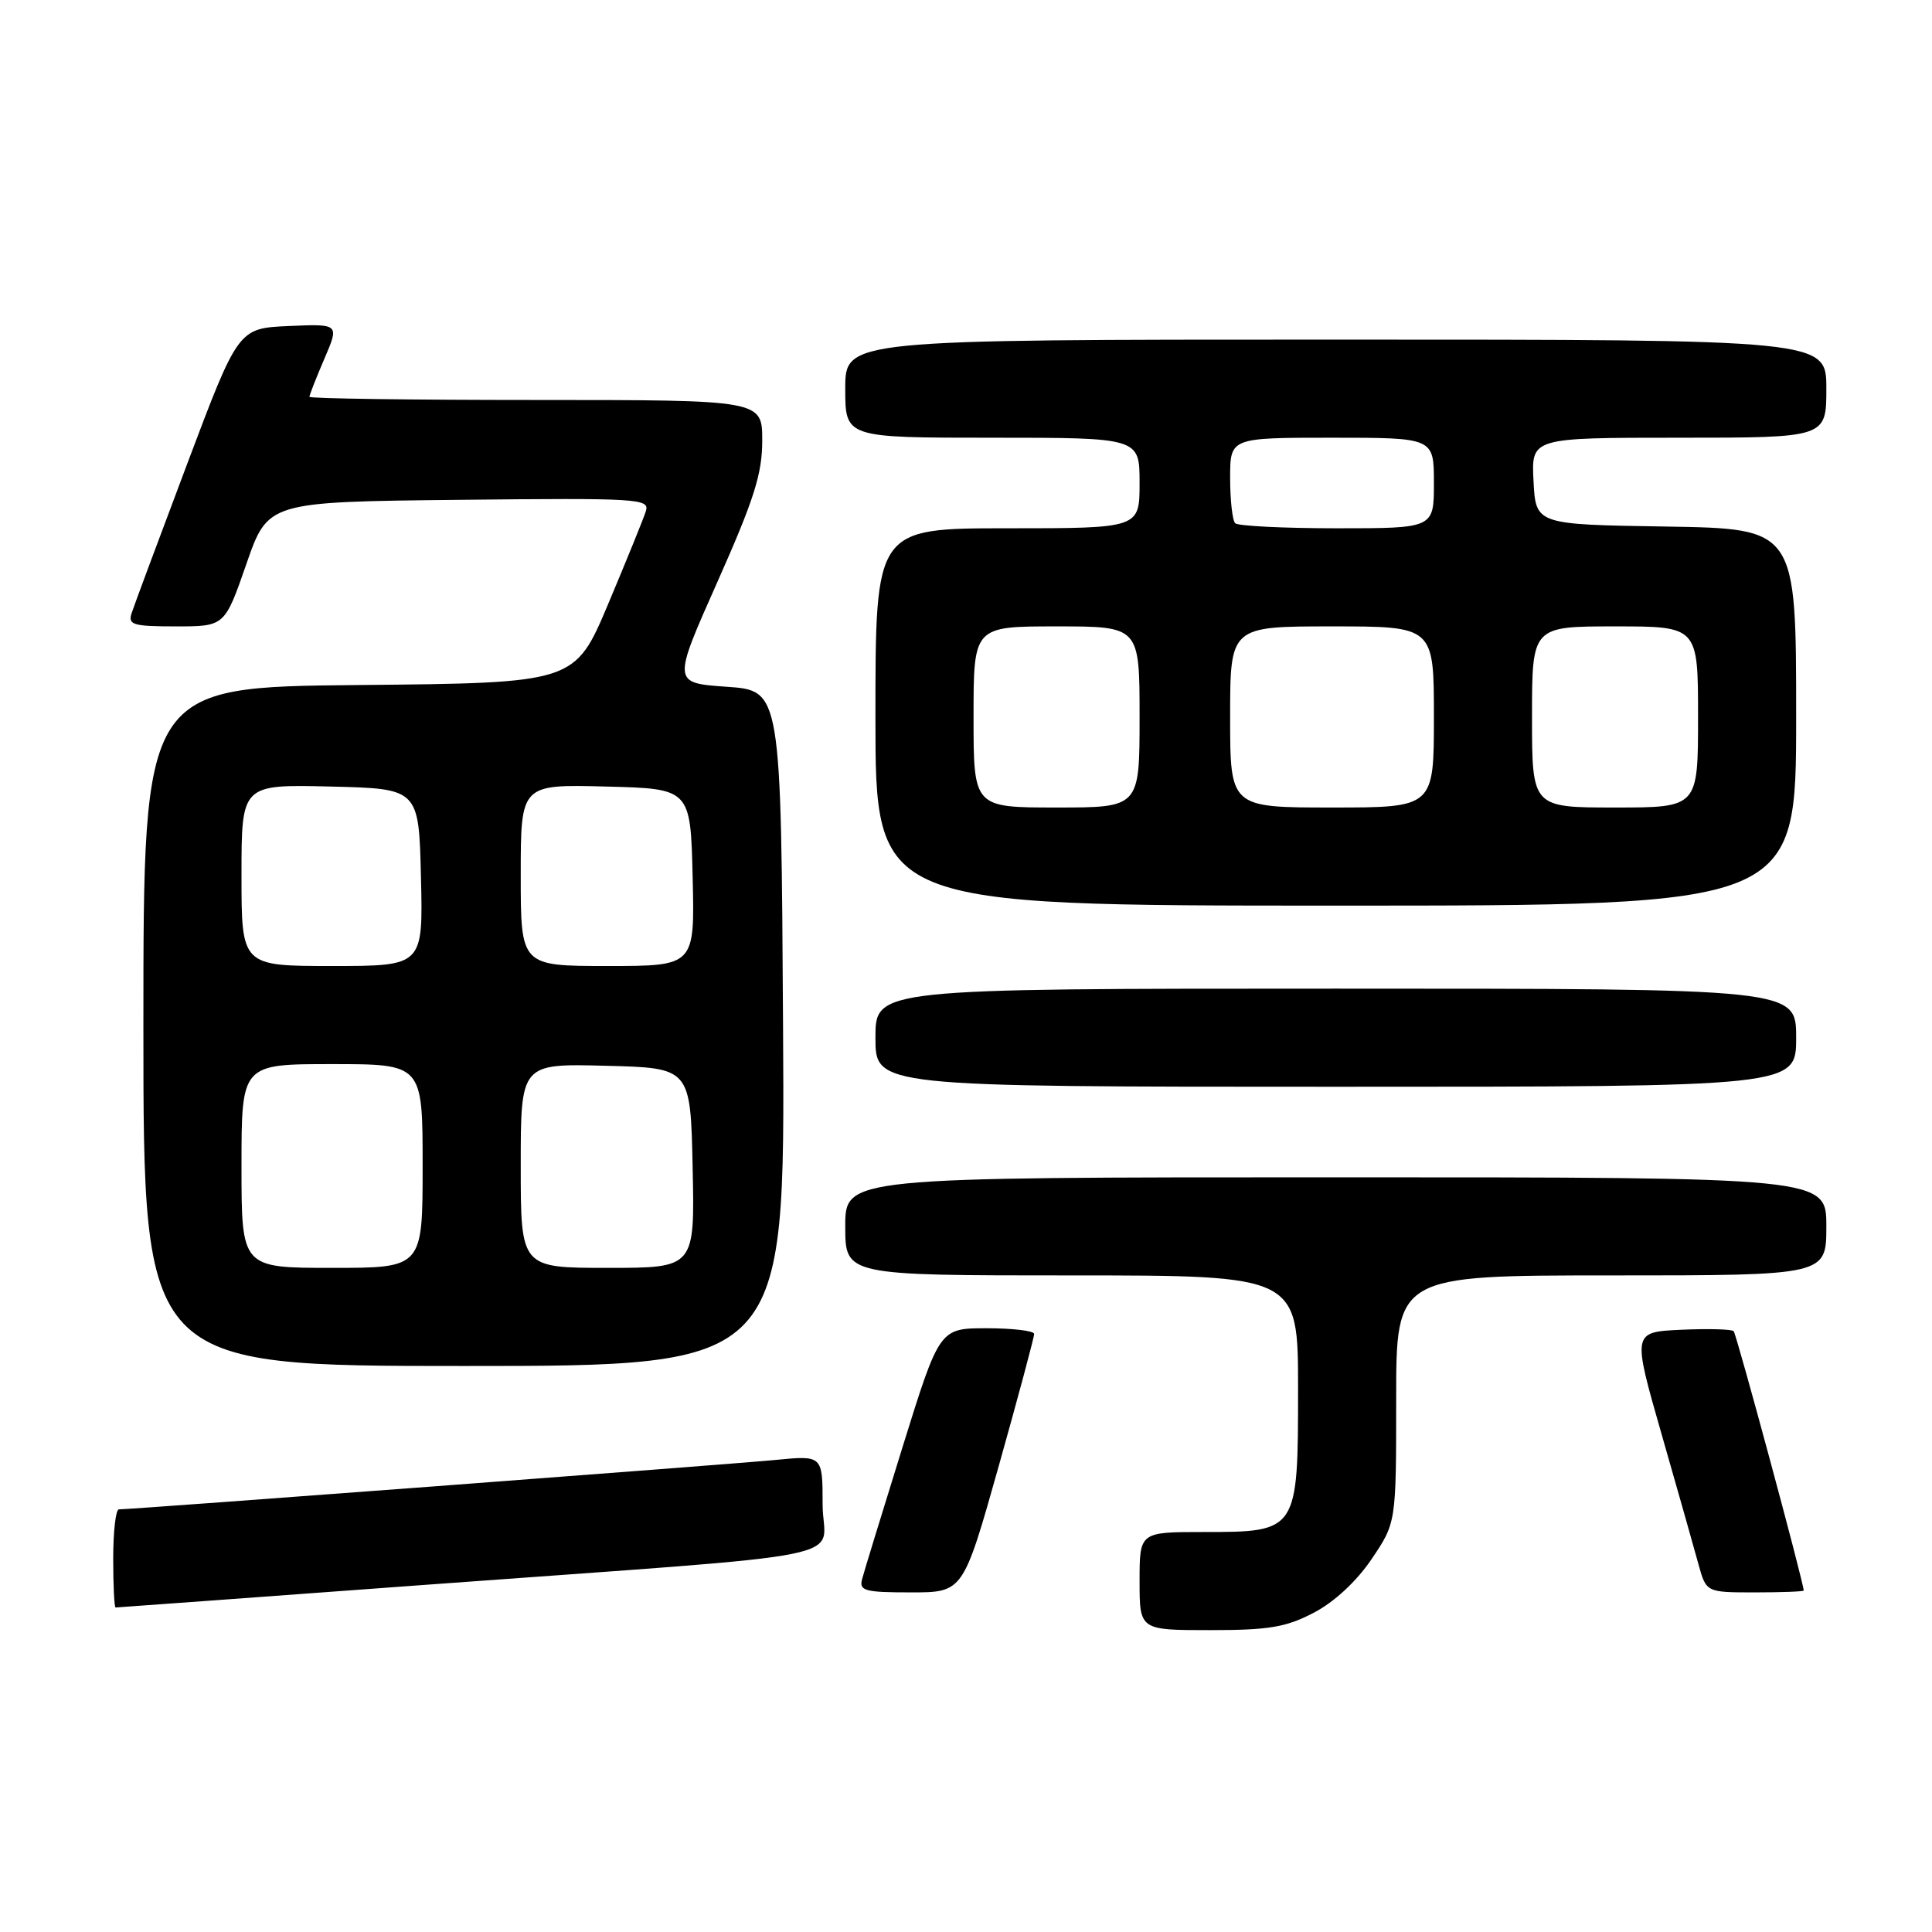 <?xml version="1.0" encoding="UTF-8" standalone="no"?>
<!DOCTYPE svg PUBLIC "-//W3C//DTD SVG 1.1//EN" "http://www.w3.org/Graphics/SVG/1.1/DTD/svg11.dtd" >
<svg xmlns="http://www.w3.org/2000/svg" xmlns:xlink="http://www.w3.org/1999/xlink" version="1.1" viewBox="0 0 256 256">
 <g >
 <path fill="currentColor"
d=" M 174.09 213.69 C 176.80 212.28 179.76 209.53 181.75 206.58 C 185.00 201.77 185.00 201.77 185.00 185.39 C 185.00 169.00 185.00 169.00 213.50 169.00 C 242.00 169.00 242.00 169.00 242.00 162.50 C 242.00 156.00 242.00 156.00 177.00 156.00 C 112.00 156.00 112.00 156.00 112.00 162.50 C 112.00 169.00 112.00 169.00 142.00 169.00 C 172.00 169.00 172.00 169.00 172.00 184.00 C 172.00 202.95 171.97 203.00 159.50 203.00 C 151.00 203.00 151.00 203.00 151.00 209.50 C 151.00 216.00 151.00 216.00 160.34 216.00 C 168.16 216.00 170.41 215.62 174.09 213.69 Z  M 56.07 210.02 C 115.77 205.63 109.00 206.99 109.00 199.34 C 109.00 192.84 109.00 192.84 102.75 193.45 C 97.03 194.01 17.48 200.00 15.75 200.00 C 15.34 200.00 15.00 202.93 15.00 206.50 C 15.00 210.07 15.14 213.00 15.32 213.00 C 15.50 213.00 33.83 211.66 56.07 210.02 Z  M 132.34 194.25 C 134.93 185.04 137.04 177.16 137.03 176.75 C 137.01 176.34 134.19 176.00 130.75 176.00 C 124.49 176.00 124.49 176.00 119.59 191.75 C 116.90 200.41 114.48 208.29 114.23 209.25 C 113.82 210.79 114.59 211.00 120.69 211.00 C 127.62 211.00 127.62 211.00 132.34 194.25 Z  M 239.00 210.75 C 238.98 209.67 230.09 176.76 229.72 176.39 C 229.45 176.12 226.32 176.04 222.77 176.20 C 216.29 176.50 216.29 176.50 220.16 190.00 C 222.29 197.43 224.49 205.19 225.05 207.25 C 226.08 211.00 226.08 211.00 232.54 211.00 C 236.09 211.00 239.00 210.89 239.00 210.75 Z  M 103.76 136.25 C 103.50 91.50 103.50 91.50 96.30 91.00 C 89.10 90.50 89.10 90.50 95.05 77.13 C 99.92 66.18 101.00 62.79 101.00 58.38 C 101.00 53.00 101.00 53.00 71.00 53.00 C 54.50 53.00 41.00 52.81 41.00 52.58 C 41.00 52.35 41.89 50.08 42.98 47.54 C 44.97 42.91 44.97 42.91 38.27 43.20 C 31.57 43.50 31.57 43.50 24.79 61.50 C 21.06 71.40 17.75 80.29 17.44 81.25 C 16.93 82.79 17.62 83.00 23.32 83.00 C 29.77 83.00 29.77 83.00 32.64 74.75 C 35.50 66.50 35.50 66.50 60.82 66.23 C 84.65 65.98 86.11 66.07 85.58 67.73 C 85.28 68.70 83.03 74.22 80.60 80.00 C 76.17 90.50 76.17 90.50 47.58 90.77 C 19.00 91.03 19.00 91.03 19.00 136.02 C 19.00 181.00 19.00 181.00 61.51 181.00 C 104.02 181.00 104.02 181.00 103.76 136.25 Z  M 238.00 137.50 C 238.00 131.00 238.00 131.00 177.00 131.00 C 116.00 131.00 116.00 131.00 116.00 137.50 C 116.00 144.00 116.00 144.00 177.00 144.00 C 238.00 144.00 238.00 144.00 238.00 137.50 Z  M 238.00 95.02 C 238.00 70.05 238.00 70.05 220.75 69.77 C 203.50 69.50 203.50 69.50 203.20 63.75 C 202.90 58.00 202.90 58.00 222.45 58.00 C 242.00 58.00 242.00 58.00 242.00 51.50 C 242.00 45.00 242.00 45.00 177.00 45.00 C 112.00 45.00 112.00 45.00 112.00 51.50 C 112.00 58.00 112.00 58.00 131.50 58.00 C 151.00 58.00 151.00 58.00 151.00 64.00 C 151.00 70.00 151.00 70.00 133.50 70.00 C 116.00 70.00 116.00 70.00 116.00 95.00 C 116.00 120.00 116.00 120.00 177.00 120.00 C 238.00 120.00 238.00 120.00 238.00 95.02 Z  M 32.00 154.50 C 32.00 141.00 32.00 141.00 44.00 141.00 C 56.00 141.00 56.00 141.00 56.00 154.50 C 56.00 168.00 56.00 168.00 44.00 168.00 C 32.00 168.00 32.00 168.00 32.00 154.50 Z  M 69.00 154.47 C 69.00 140.93 69.00 140.93 80.25 141.22 C 91.50 141.50 91.50 141.50 91.78 154.75 C 92.06 168.00 92.06 168.00 80.53 168.00 C 69.00 168.00 69.00 168.00 69.00 154.47 Z  M 32.00 115.97 C 32.00 103.94 32.00 103.94 43.75 104.22 C 55.50 104.50 55.50 104.50 55.78 116.25 C 56.06 128.00 56.06 128.00 44.03 128.00 C 32.00 128.00 32.00 128.00 32.00 115.97 Z  M 69.00 115.97 C 69.00 103.93 69.00 103.93 80.25 104.22 C 91.50 104.50 91.50 104.50 91.78 116.25 C 92.06 128.00 92.06 128.00 80.53 128.00 C 69.00 128.00 69.00 128.00 69.00 115.97 Z  M 129.00 95.00 C 129.00 83.00 129.00 83.00 140.00 83.00 C 151.00 83.00 151.00 83.00 151.00 95.00 C 151.00 107.00 151.00 107.00 140.00 107.00 C 129.00 107.00 129.00 107.00 129.00 95.00 Z  M 163.00 95.00 C 163.00 83.00 163.00 83.00 176.50 83.00 C 190.00 83.00 190.00 83.00 190.00 95.00 C 190.00 107.00 190.00 107.00 176.50 107.00 C 163.00 107.00 163.00 107.00 163.00 95.00 Z  M 203.00 95.00 C 203.00 83.00 203.00 83.00 214.00 83.00 C 225.00 83.00 225.00 83.00 225.00 95.00 C 225.00 107.00 225.00 107.00 214.00 107.00 C 203.00 107.00 203.00 107.00 203.00 95.00 Z  M 163.67 69.33 C 163.30 68.97 163.00 66.27 163.00 63.33 C 163.00 58.00 163.00 58.00 176.50 58.00 C 190.00 58.00 190.00 58.00 190.00 64.00 C 190.00 70.00 190.00 70.00 177.17 70.00 C 170.11 70.00 164.03 69.70 163.67 69.33 Z "/>
</g>
</svg>